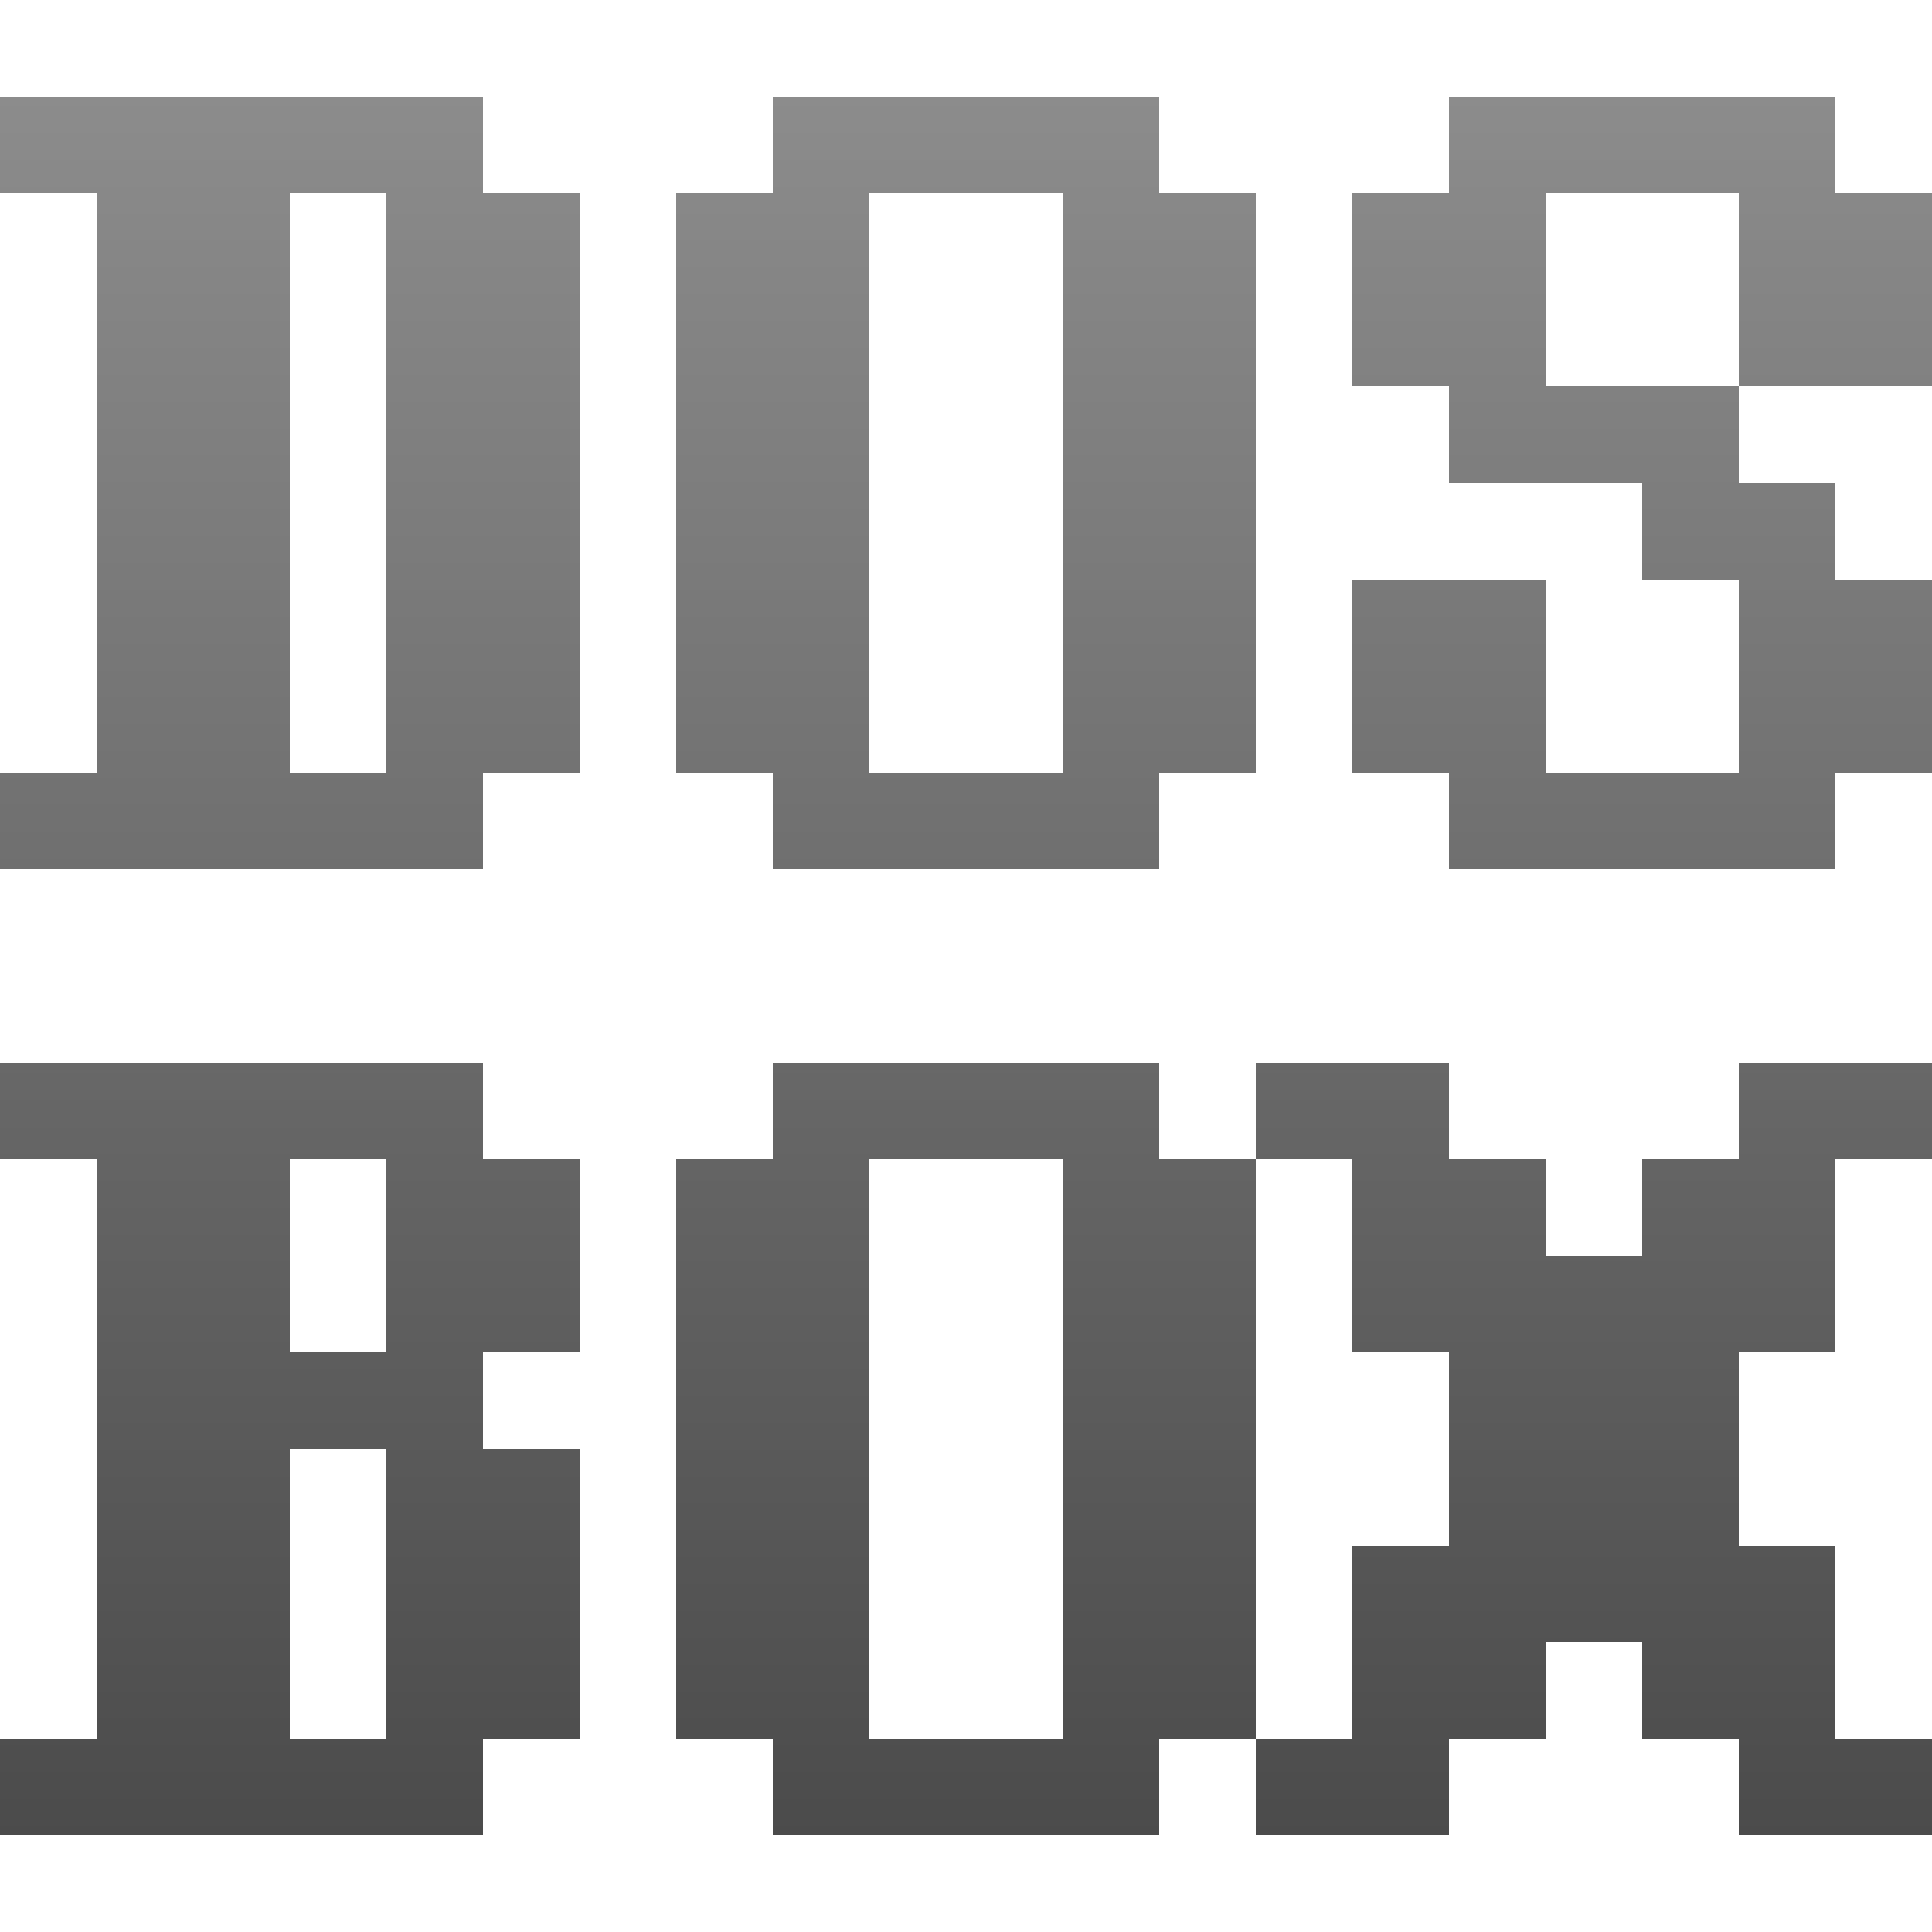 <svg xmlns="http://www.w3.org/2000/svg" width="16" height="16" version="1.1">
 <defs>
  <style id="current-color-scheme" type="text/css">
    .ColorScheme-Text { color: #d3dae3; } .ColorScheme-Highlight { color:#5294e2; }
  </style>
  <linearGradient id="grey" x1="0%" x2="0%" y1="0%" y2="100%">
    <stop offset="0%" style="stop-color:#8C8C8C; stop-opacity:1"/>
    <stop offset="100%" style="stop-color:#4B4B4B; stop-opacity:1"/>
  </linearGradient>
 </defs>
  <path fill="url(#grey)" class="ColorScheme-Text" d="M 0 0.8 L 0 1.6 L 0.8 1.6 L 0.8 6.4 L 0 6.4 L 0 7.2 L 4 7.2 L 4 6.4 L 4.8 6.4 L 4.8 1.6 L 4 1.6 L 4 0.8 L 0 0.8 Z M 6.4 0.8 L 6.4 1.6 L 5.6 1.6 L 5.6 6.4 L 6.4 6.4 L 6.4 7.2 L 9.6 7.2 L 9.6 6.4 L 10.4 6.4 L 10.4 1.6 L 9.6 1.6 L 9.6 0.8 L 6.4 0.8 Z M 12 0.8 L 12 1.6 L 11.2 1.6 L 11.2 3.2 L 12 3.2 L 12 4 L 13.6 4 L 13.6 4.8 L 14.4 4.8 L 14.4 6.4 L 12.8 6.4 L 12.8 4.8 L 11.2 4.8 L 11.2 6.4 L 12 6.4 L 12 7.2 L 15.2 7.2 L 15.2 6.4 L 16 6.4 L 16 4.8 L 15.2 4.8 L 15.2 4 L 14.4 4 L 14.4 3.2 L 12.8 3.2 L 12.8 1.6 L 14.4 1.6 L 14.4 3.2 L 16 3.2 L 16 1.6 L 15.2 1.6 L 15.2 0.8 L 12 0.8 Z M 2.4 1.6 L 3.2 1.6 L 3.2 6.4 L 2.4 6.4 L 2.4 1.6 Z M 7.2 1.6 L 8.8 1.6 L 8.8 6.4 L 7.2 6.4 L 7.2 1.6 Z M 0 8.8 L 0 9.6 L 0.8 9.6 L 0.8 14.4 L 0 14.4 L 0 15.2 L 4 15.2 L 4 14.4 L 4.8 14.4 L 4.8 12 L 4 12 L 4 11.2 L 4.8 11.2 L 4.8 9.6 L 4 9.6 L 4 8.8 L 0 8.8 Z M 6.4 8.8 L 6.4 9.6 L 5.6 9.6 L 5.6 14.4 L 6.4 14.4 L 6.4 15.2 L 9.6 15.2 L 9.6 14.4 L 10.4 14.4 L 10.4 9.6 L 9.6 9.6 L 9.6 8.8 L 6.4 8.8 Z M 10.4 8.8 L 10.4 9.6 L 11.2 9.6 L 11.2 11.2 L 12 11.2 L 12 12.8 L 11.2 12.8 L 11.2 14.4 L 10.4 14.4 L 10.4 15.2 L 12 15.2 L 12 14.4 L 12.8 14.4 L 12.8 13.6 L 13.6 13.6 L 13.6 14.4 L 14.4 14.4 L 14.4 15.2 L 16 15.2 L 16 14.4 L 15.2 14.4 L 15.2 12.8 L 14.4 12.8 L 14.4 11.2 L 15.2 11.2 L 15.2 9.6 L 16 9.6 L 16 8.8 L 14.4 8.8 L 14.4 9.6 L 13.6 9.6 L 13.6 10.4 L 12.8 10.4 L 12.8 9.6 L 12 9.6 L 12 8.8 L 10.4 8.8 Z M 2.4 9.6 L 3.2 9.6 L 3.2 11.2 L 2.4 11.2 L 2.4 9.6 Z M 7.2 9.6 L 8.8 9.6 L 8.8 14.4 L 7.2 14.4 L 7.2 9.6 Z M 2.4 12 L 3.2 12 L 3.2 14.4 L 2.4 14.4 L 2.4 12 Z"/>
</svg>
